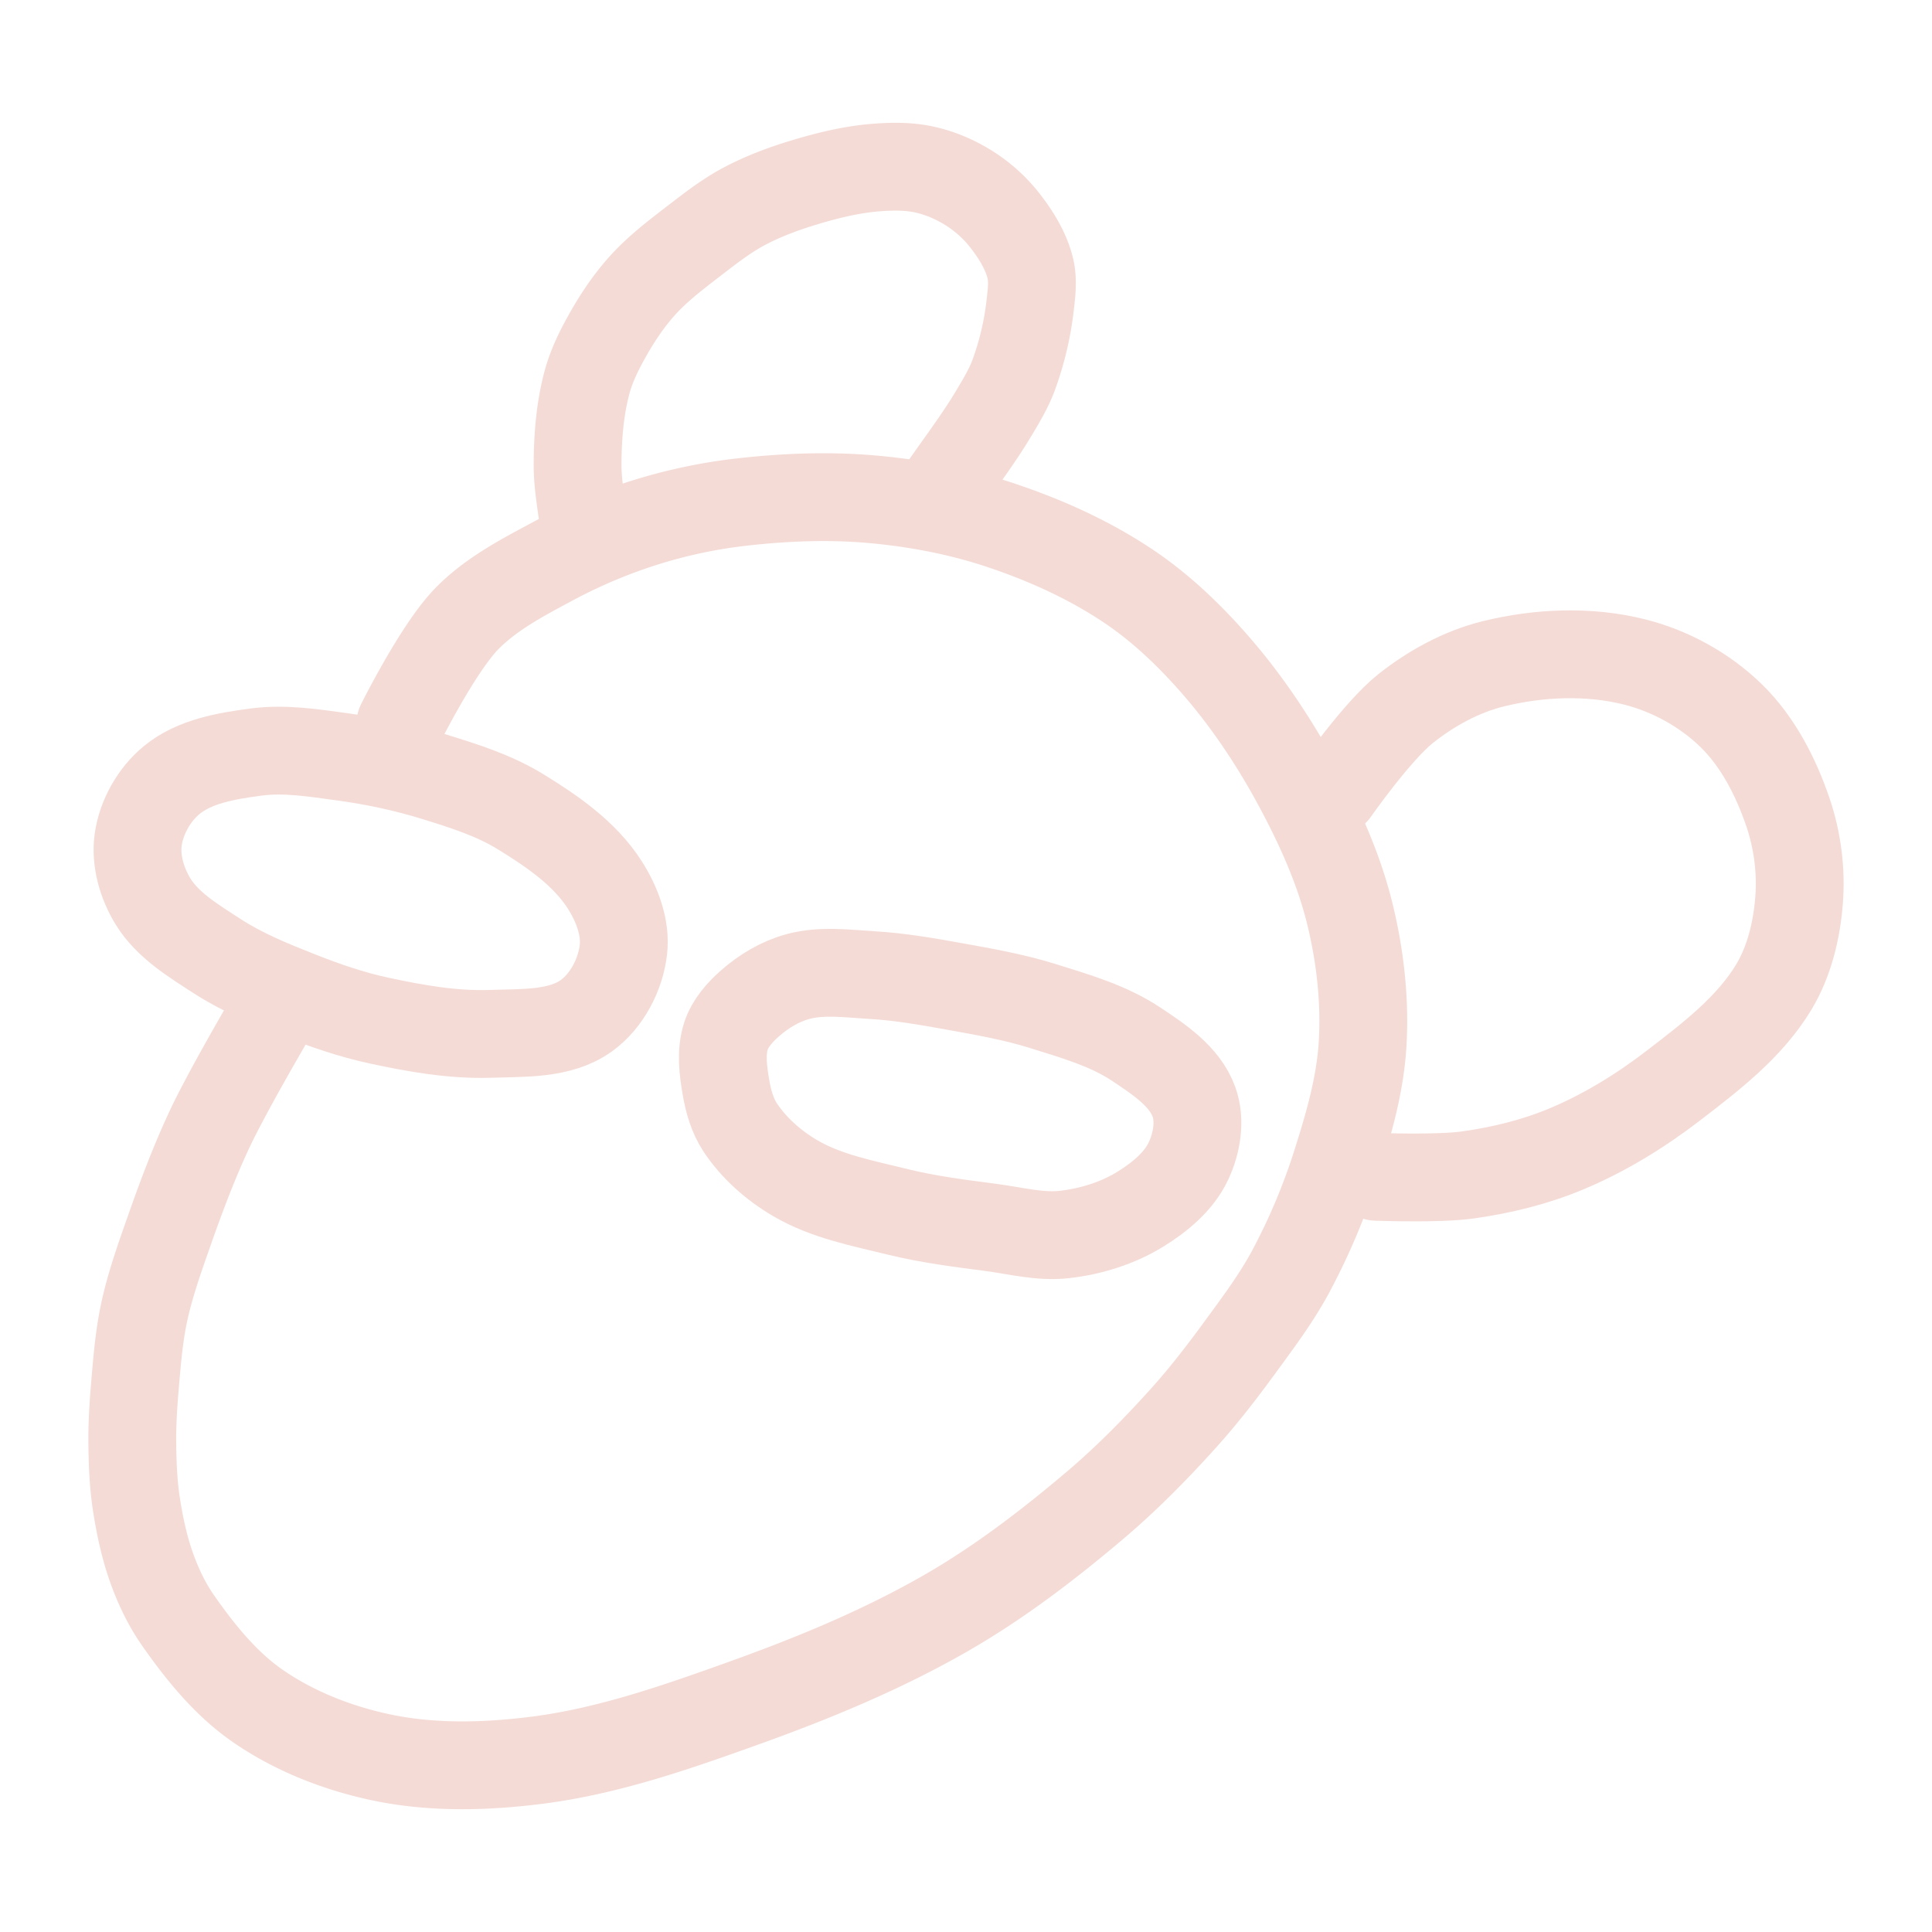 <svg xmlns="http://www.w3.org/2000/svg" width="100" height="100" viewBox="-5 -5 110 110">
    <path fill="none" stroke="#f4dbd6" stroke-linecap="round" stroke-linejoin="round" stroke-width="5" d="M19.769 39.24c1.664.514 3.359 1.052 4.845 1.962 1.811 1.11 3.67 2.383 4.814 4.172.69 1.08 1.213 2.422 1.066 3.696-.166 1.428-.944 2.923-2.112 3.763-1.498 1.077-3.594.966-5.439 1.03-2.14.073-4.287-.306-6.38-.759-1.558-.337-3.076-.861-4.558-1.447-1.594-.63-3.202-1.284-4.639-2.217-1.342-.872-2.816-1.752-3.654-3.116-.628-1.024-1.008-2.314-.845-3.505.177-1.285.9-2.571 1.9-3.398 1.305-1.08 3.142-1.38 4.82-1.603 1.639-.218 3.313.056 4.951.28 1.768.241 3.526.614 5.23 1.141z" paint-order="fill markers stroke"/>
    <path fill="none" stroke="#f4dbd6" stroke-linecap="round" stroke-linejoin="round" stroke-width="5" d="M44.685 50.52c1.563.093 3.113.365 4.655.643 1.699.305 3.408.607 5.055 1.123 1.82.57 3.709 1.11 5.297 2.167 1.292.859 2.766 1.83 3.29 3.29.382 1.062.16 2.35-.32 3.37-.549 1.164-1.635 2.053-2.73 2.73-1.294.8-2.82 1.272-4.333 1.444-1.388.157-2.787-.22-4.173-.401-1.775-.233-3.558-.455-5.296-.883-1.997-.491-4.087-.884-5.859-1.926-1.224-.72-2.347-1.705-3.13-2.89-.438-.663-.666-1.463-.802-2.246-.17-.976-.31-2.03 0-2.97.24-.726.79-1.34 1.364-1.845.782-.689 1.723-1.253 2.729-1.525 1.368-.37 2.837-.164 4.253-.08z" paint-order="fill markers stroke"/>
    <path fill="none" stroke="#f4dbd6" stroke-linecap="round" stroke-linejoin="round" stroke-width="5" d="M17.797 36.205s2.132-4.29 3.779-5.977c1.38-1.413 3.188-2.354 4.929-3.286a30.565 30.565 0 0 1 5.377-2.24 29.416 29.416 0 0 1 5.377-1.12c2.474-.28 4.988-.375 7.467-.15 2.48.226 4.959.7 7.32 1.494 2.536.852 5.018 1.977 7.238 3.471 1.842 1.24 3.471 2.806 4.929 4.48 1.814 2.087 3.365 4.418 4.673 6.853 1.232 2.292 2.322 4.701 2.95 7.226.602 2.428.892 4.97.746 7.468-.135 2.315-.791 4.586-1.494 6.796a36.217 36.217 0 0 1-2.613 6.198c-.8 1.486-1.818 2.845-2.813 4.208-1.023 1.402-2.081 2.785-3.242 4.076-1.598 1.778-3.284 3.49-5.109 5.035-2.635 2.23-5.4 4.345-8.39 6.07-3.656 2.107-7.59 3.732-11.562 5.157-3.845 1.38-7.76 2.75-11.812 3.26-2.918.369-5.942.443-8.82-.161-2.506-.527-4.988-1.498-7.09-2.962-1.8-1.254-3.224-3.022-4.485-4.818-.602-.857-1.07-1.813-1.437-2.794-.458-1.219-.738-2.505-.94-3.79-.182-1.155-.229-2.33-.242-3.498-.013-1.096.056-2.193.149-3.286.119-1.4.229-2.808.523-4.182.338-1.578.884-3.107 1.419-4.63.692-1.971 1.428-3.933 2.315-5.825.95-2.027 3.21-5.9 3.21-5.9" paint-order="fill markers stroke"/>
    <path fill="none" stroke="#f4dbd6" stroke-linecap="round" stroke-linejoin="round" stroke-width="5" d="M28.308 25.354c-.141-1.303-.426-2.598-.423-3.908.005-1.559.13-3.14.528-4.647.24-.907.654-1.767 1.11-2.587.582-1.05 1.254-2.066 2.059-2.958.903-1 1.995-1.817 3.063-2.64.862-.664 1.733-1.335 2.693-1.848 1.086-.581 2.253-1.016 3.432-1.373 1.309-.396 2.651-.729 4.013-.845.948-.08 1.923-.098 2.852.106.894.196 1.76.568 2.535 1.056a7.991 7.991 0 0 1 2.006 1.795c.644.817 1.225 1.738 1.479 2.746.172.683.082 1.413 0 2.112a17.199 17.199 0 0 1-.95 4.014c-.293.781-.733 1.502-1.162 2.218-.9 1.498-1.972 2.886-2.958 4.33" paint-order="fill markers stroke"/>
    <path fill="none" stroke="#f4dbd6" stroke-linecap="round" stroke-linejoin="round" stroke-width="5" d="M71.003 40.072s2.41-3.452 4.038-4.738c1.458-1.151 3.16-2.088 4.964-2.535 2.615-.647 5.469-.766 8.08-.105 2.032.514 3.993 1.597 5.491 3.063 1.517 1.484 2.538 3.482 3.222 5.491.543 1.596.765 3.337.633 5.017-.133 1.7-.551 3.448-1.425 4.911-1.38 2.308-3.624 4.012-5.756 5.65-1.865 1.433-3.904 2.684-6.073 3.591-1.78.745-3.686 1.21-5.598 1.479-1.726.242-5.227.105-5.227.105" paint-order="fill markers stroke"/>
</svg>
